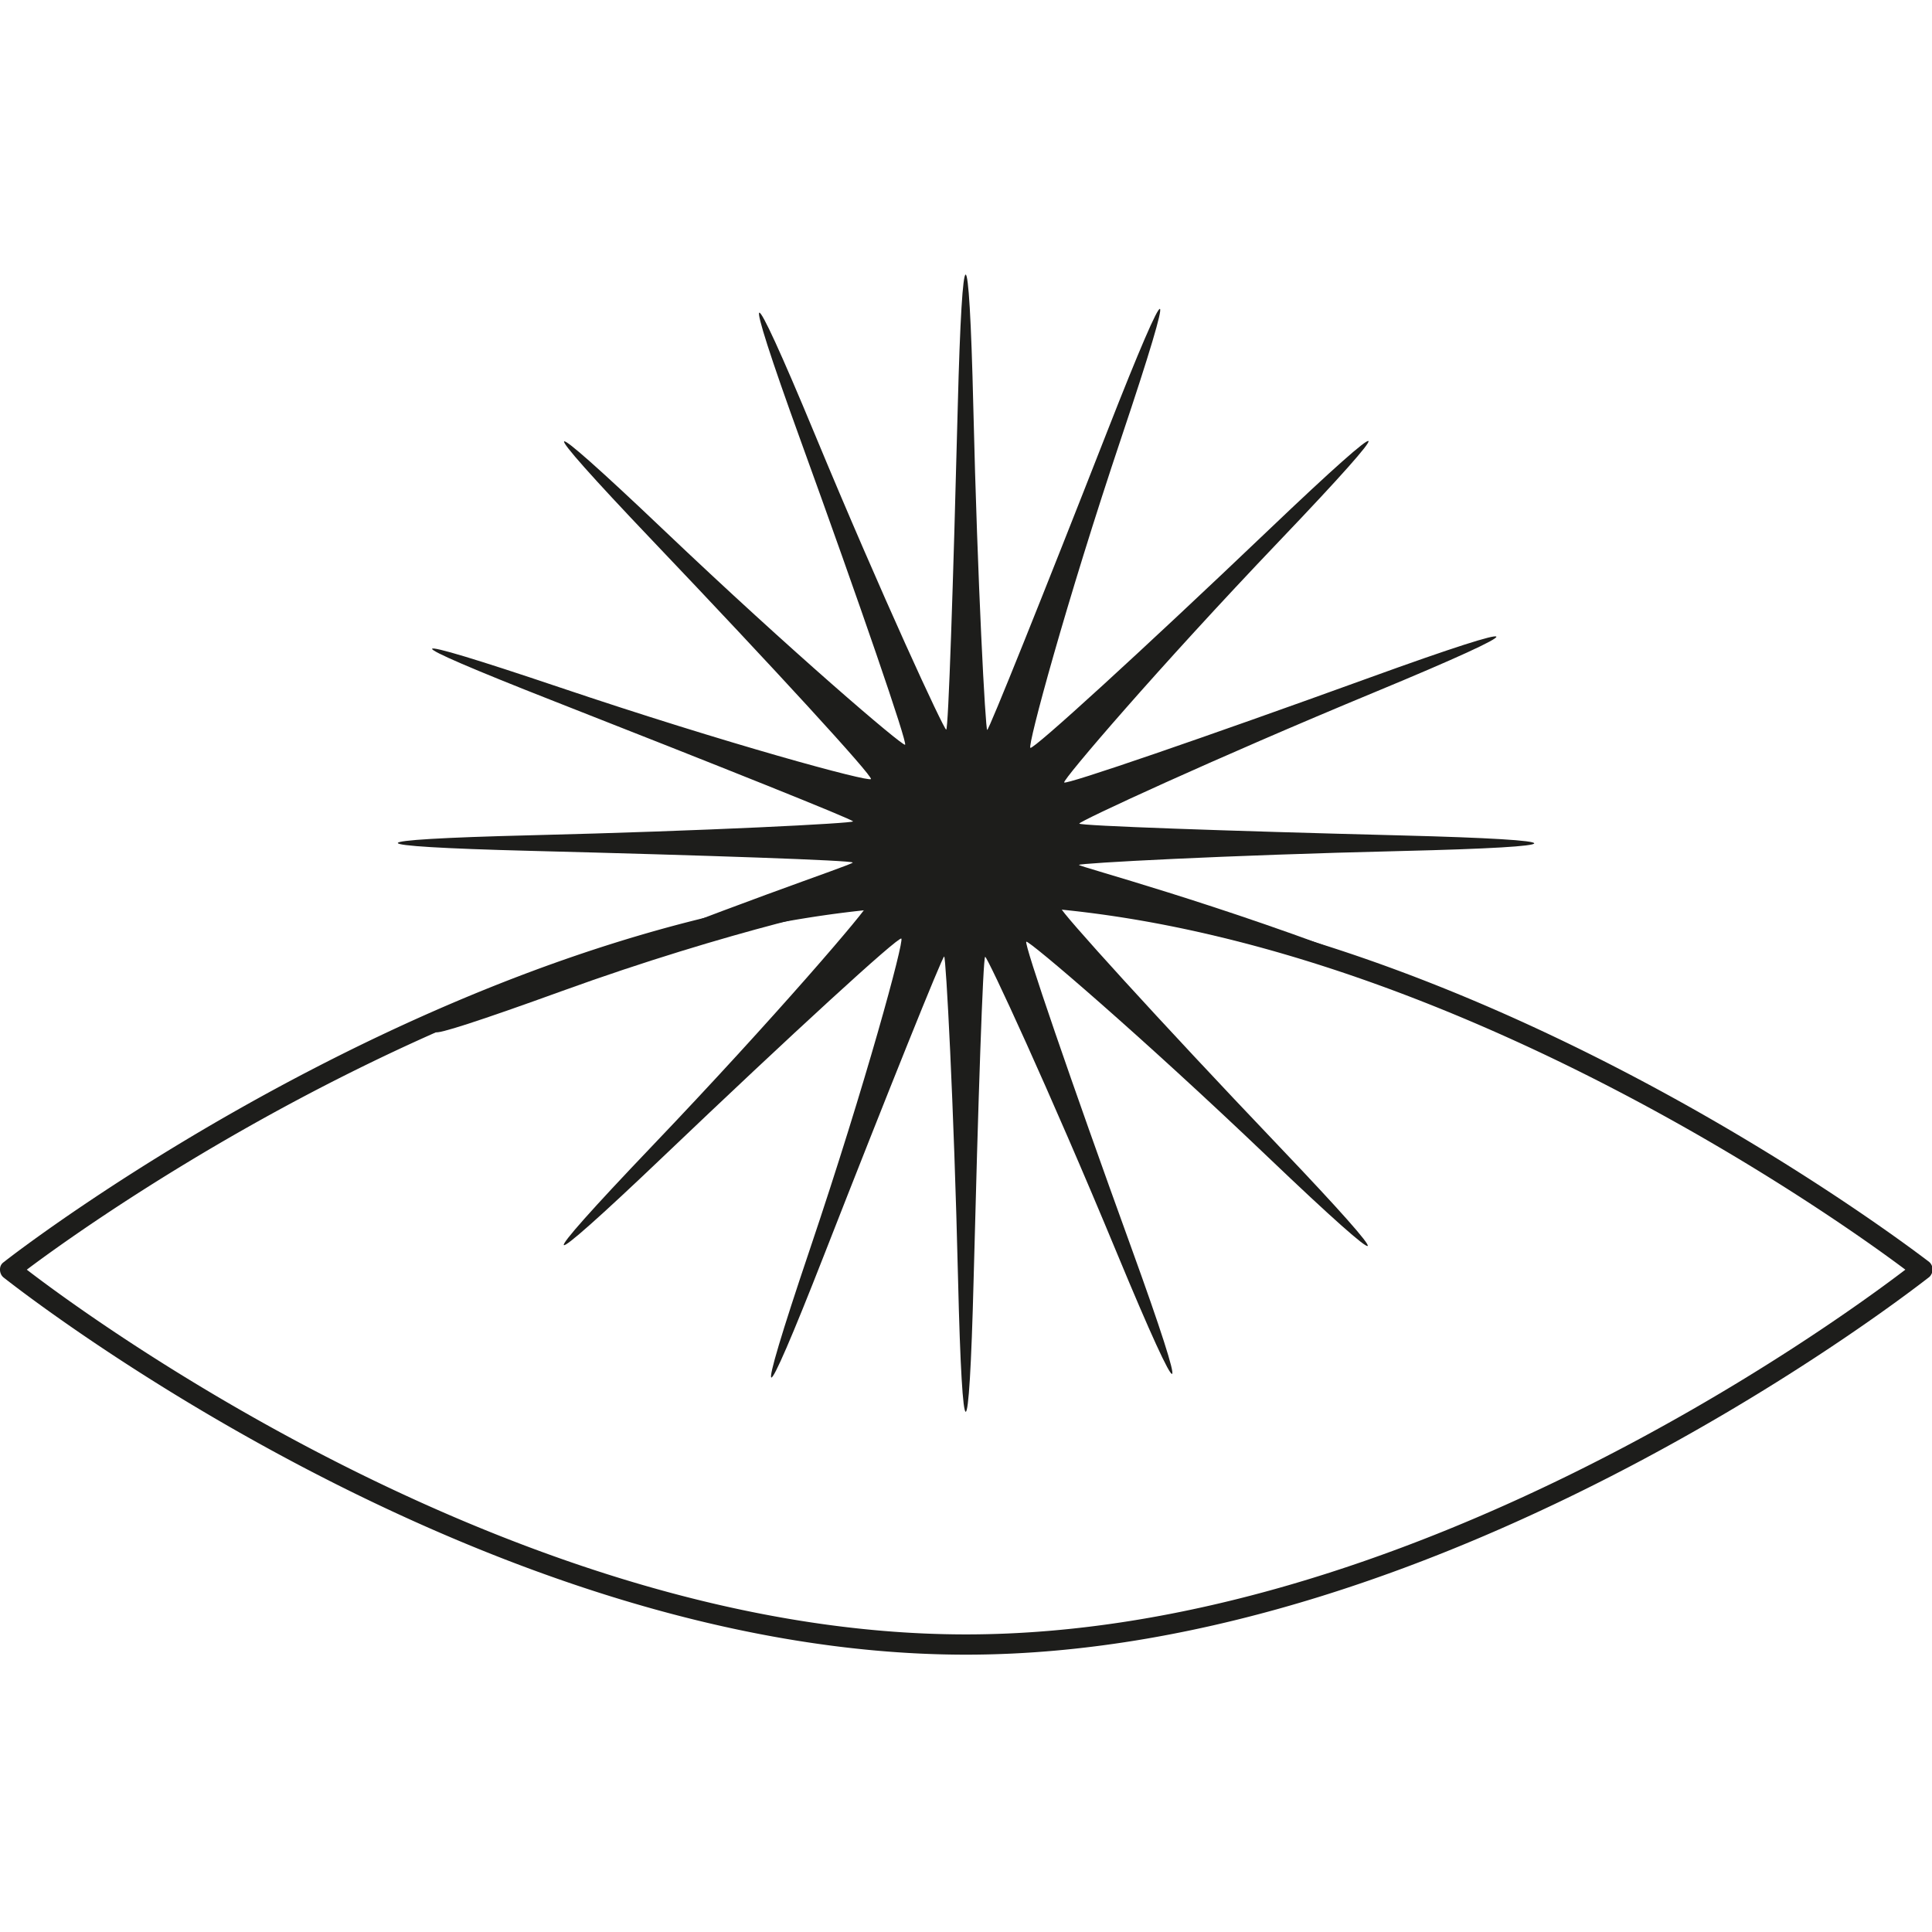 <svg xmlns="http://www.w3.org/2000/svg" viewBox="0 0 124 124">
  <defs>
    <style>
      .cls-1{fill:#1d1d1b;}
      .cls-2{fill:none;}
    </style>
  </defs>
  <g id="Layer_1" data-name="Layer 1">
    <path class="cls-1" d="M62,106.2C30.67,106.2.54,82.23.24,82a.58.58,0,0,1-.18-.23A.67.67,0,0,1,0,81.48a.59.59,0,0,1,.07-.29A.55.55,0,0,1,.25,81C.56,80.73,31.37,56.76,62,56.76s61.48,24,61.79,24.21a.63.63,0,0,1,.18.22.73.73,0,0,1,.07.29.55.55,0,0,1-.07.28.58.58,0,0,1-.18.23C123.45,82.23,93.25,106.2,62,106.2ZM1.72,81.49C6.28,85,33.68,104.9,62,104.9S117.69,85,122.29,81.49C117.65,78,89.63,58.07,62,58.07S6.35,78,1.72,81.49Z"/>
    <rect class="cls-2" width="124" height="124"/>
  </g>
  <g id="Layer_2" data-name="Layer 2">
    <path class="cls-1" d="M88.33,63c10.73,3.63,10.92,3.22.35-.92s-19.46-6.46-19.43-6.57,9.34-.62,20.7-.89,11.36-.71,0-1S69.29,53,69.27,52.86s8.48-4.09,19-8.45,10.32-4.79-.36-.92-19.51,6.9-19.61,6.73,6-7.32,13.85-15.54,7.53-8.54-.69-.7S66.32,48.13,66.13,48,68.39,38.76,72,28s3.22-10.92-.92-.35-7.61,19.21-7.72,19.2-.62-9.35-.89-20.71-.71-11.35-1,0-.6,20.67-.74,20.69-4.09-8.49-8.45-19-4.79-10.31-.92.37,6.9,19.5,6.73,19.6S50.8,41.82,42.58,34s-8.54-7.53-.7.7S56,49.78,55.9,50s-9.24-2.26-20-5.89S25,40.86,35.55,45s19.21,7.6,19.2,7.72-9.35.61-20.7.89-11.36.71,0,1,20.66.61,20.68.75-8.52,2.93-19,7.32-10.32,4.79.36.92S55.61,57.83,55.72,58s-6,7.32-13.85,15.54-7.53,8.54.69.7,15.1-14.15,15.29-14-2.26,9.24-5.89,20-3.22,10.92.92.34,7.61-19.21,7.72-19.19.62,9.34.89,20.7.71,11.36,1,0,.6-20.67.74-20.68,4.09,8.48,8.45,19,4.79,10.32.92-.36-6.9-19.51-6.73-19.61,7.32,6,15.54,13.85,8.54,7.52.7-.7S68,58.44,68.08,58.26,77.56,59.34,88.33,63Z"/>
  </g>
</svg>